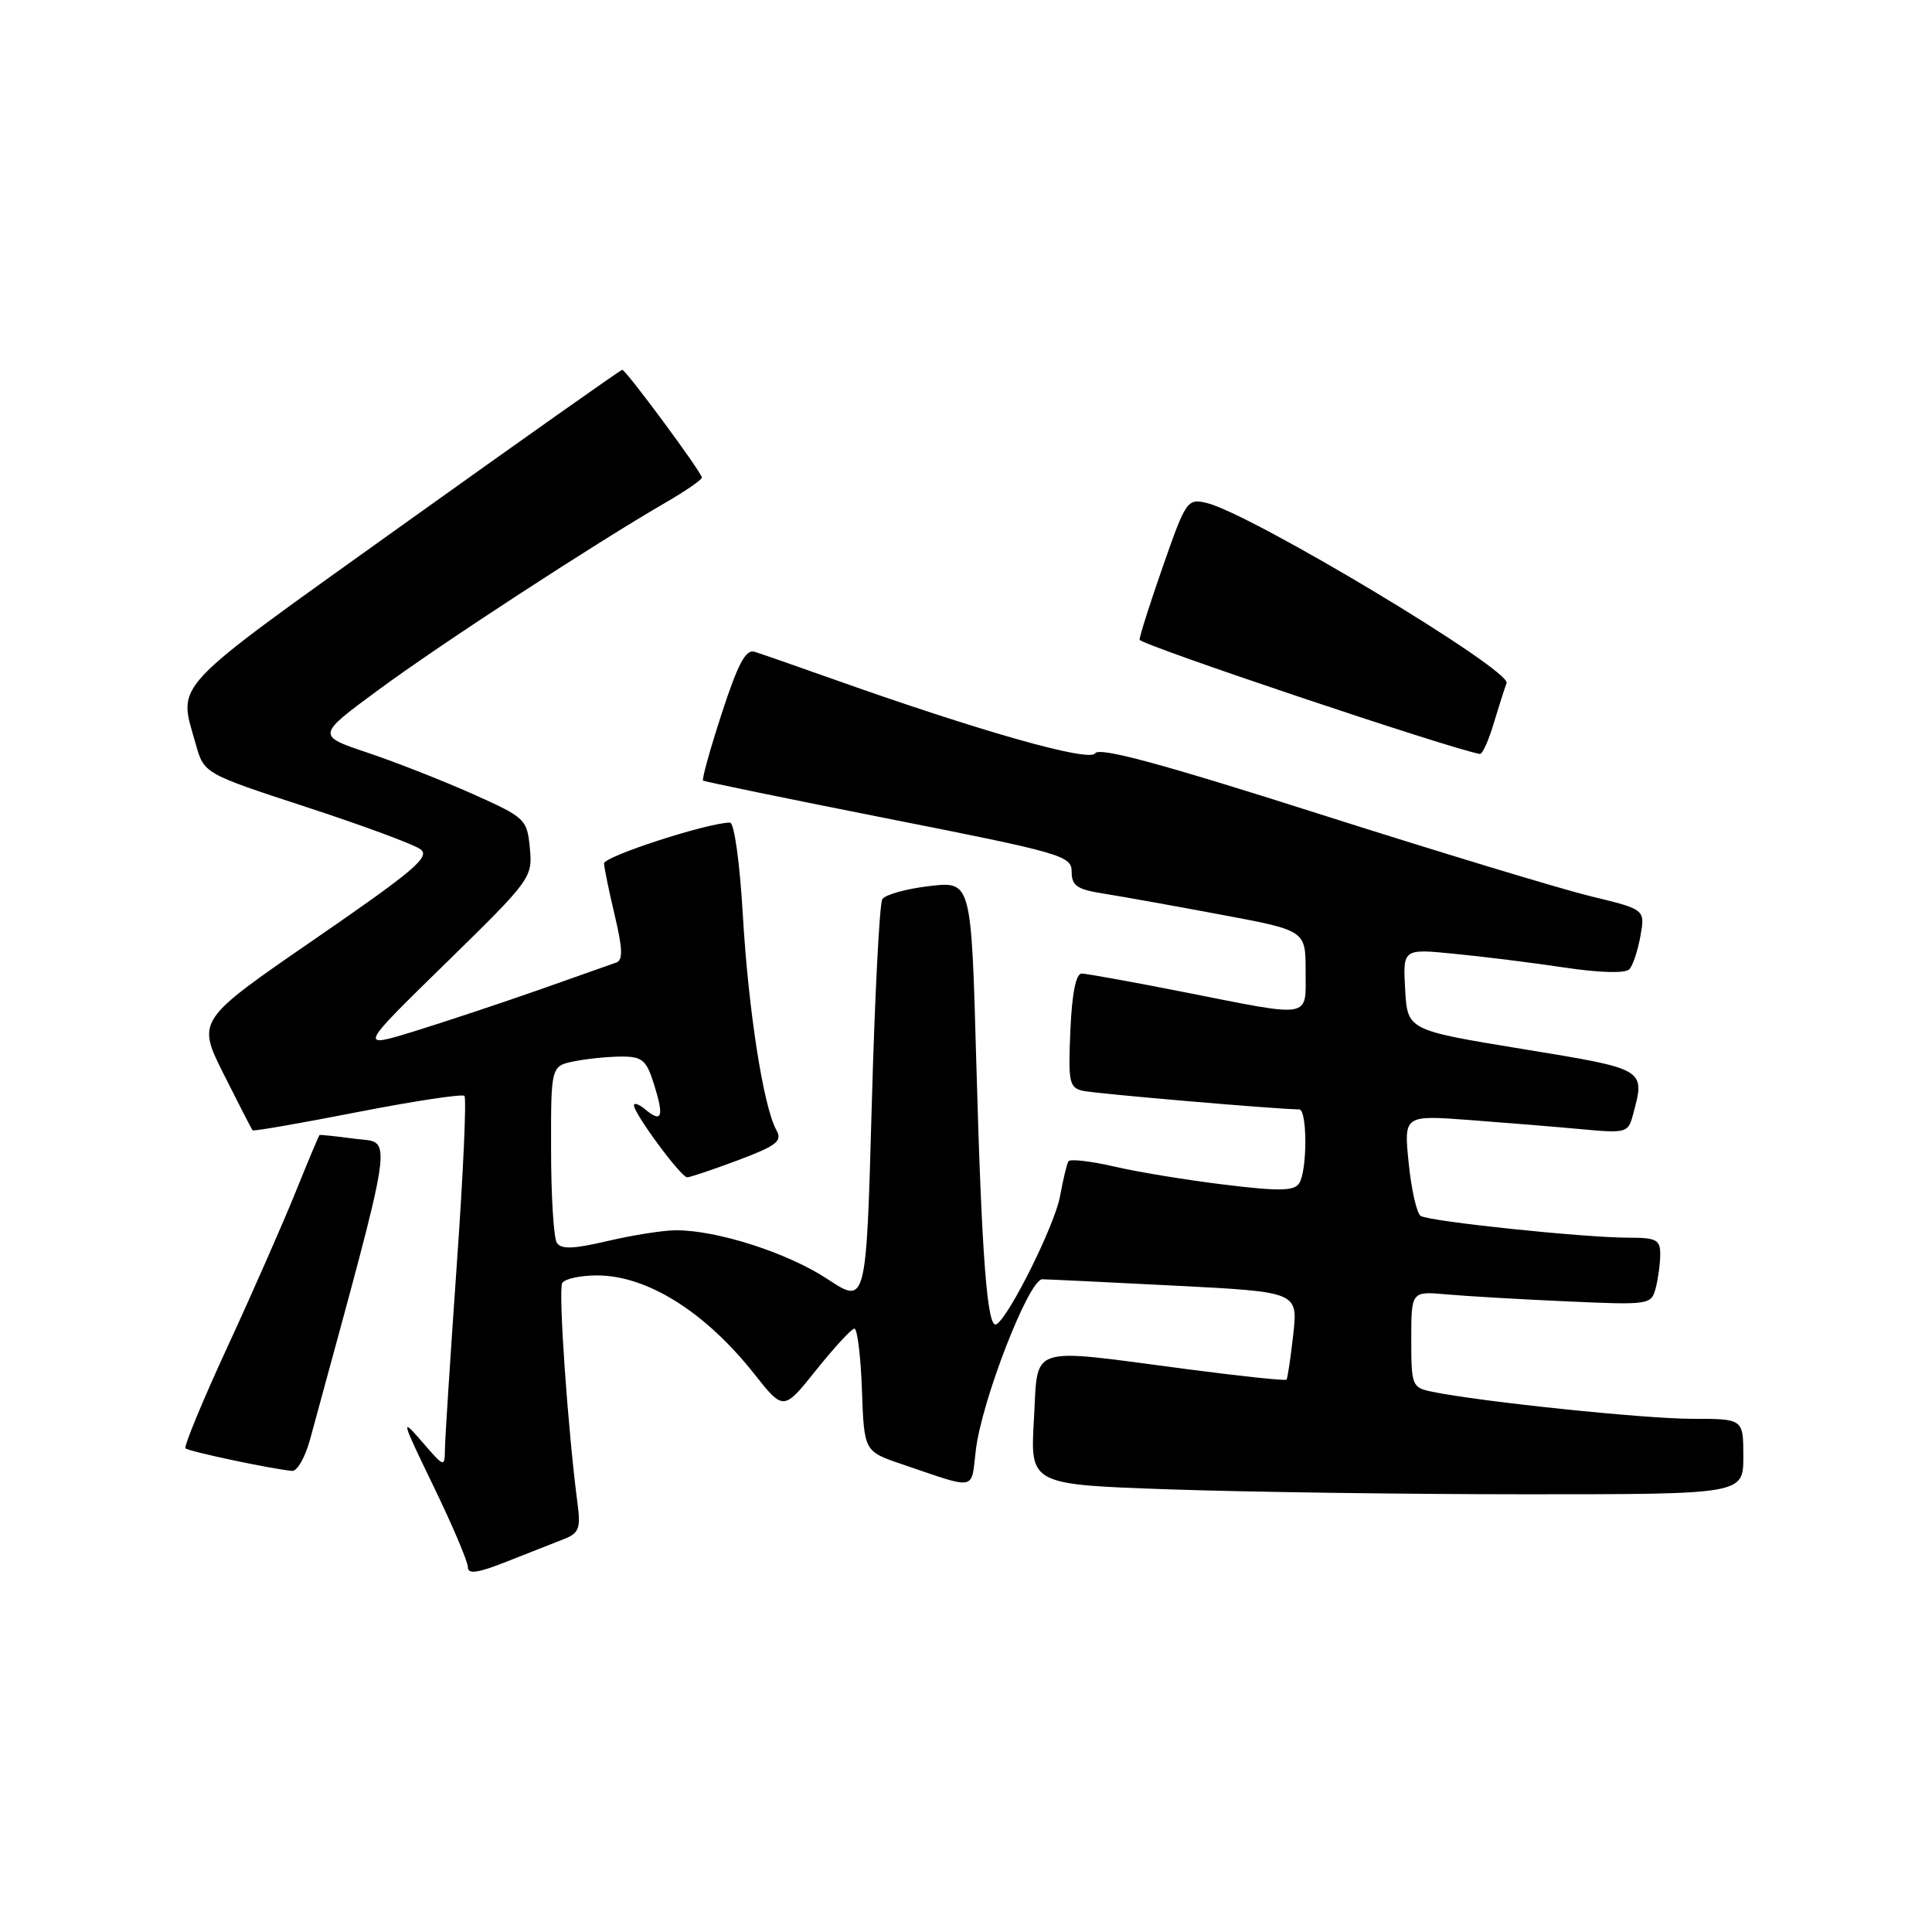 <?xml version="1.0" encoding="UTF-8" standalone="no"?>
<!DOCTYPE svg PUBLIC "-//W3C//DTD SVG 1.1//EN" "http://www.w3.org/Graphics/SVG/1.1/DTD/svg11.dtd" >
<svg xmlns="http://www.w3.org/2000/svg" xmlns:xlink="http://www.w3.org/1999/xlink" version="1.1" viewBox="0 0 256 256">
 <g >
 <path fill="currentColor"
d=" M 74.76 203.92 C 76.70 203.16 76.96 202.50 76.53 199.27 C 75.24 189.42 73.95 170.89 74.50 170.00 C 74.84 169.45 76.91 169.00 79.11 169.00 C 85.74 169.00 93.44 173.82 99.95 182.06 C 103.82 186.95 103.82 186.95 108.16 181.52 C 110.55 178.54 112.82 176.07 113.21 176.05 C 113.60 176.02 114.05 179.67 114.21 184.16 C 114.50 192.31 114.50 192.31 119.50 194.01 C 129.57 197.43 128.65 197.60 129.30 192.16 C 130.08 185.57 136.33 169.50 138.11 169.51 C 138.87 169.52 146.81 169.90 155.75 170.36 C 171.99 171.19 171.99 171.19 171.36 176.85 C 171.01 179.96 170.61 182.64 170.47 182.81 C 170.33 182.98 164.43 182.36 157.36 181.43 C 135.88 178.61 137.58 178.05 137.00 188.10 C 136.50 196.71 136.50 196.71 155.00 197.35 C 165.18 197.70 186.44 198.00 202.25 198.00 C 231.00 198.00 231.00 198.00 231.00 193.00 C 231.00 188.00 231.00 188.00 224.22 188.00 C 217.95 188.00 196.10 185.73 189.75 184.41 C 187.10 183.86 187.00 183.62 187.00 177.47 C 187.00 171.09 187.00 171.09 191.75 171.52 C 194.36 171.75 201.51 172.17 207.64 172.44 C 218.50 172.93 218.80 172.89 219.38 170.72 C 219.70 169.50 219.98 167.49 219.99 166.25 C 220.00 164.27 219.49 164.00 215.81 164.00 C 209.90 164.00 189.36 161.85 188.24 161.11 C 187.73 160.78 187.01 157.63 186.66 154.13 C 186.01 147.76 186.01 147.76 194.75 148.41 C 199.56 148.77 206.25 149.32 209.61 149.63 C 215.39 150.17 215.75 150.08 216.34 147.85 C 218.03 141.57 218.26 141.71 201.75 139.00 C 186.50 136.50 186.50 136.50 186.19 131.11 C 185.89 125.71 185.89 125.71 192.69 126.38 C 196.44 126.74 203.00 127.56 207.27 128.20 C 212.03 128.91 215.38 128.99 215.90 128.43 C 216.37 127.92 217.03 125.92 217.37 124.00 C 217.99 120.50 217.99 120.50 210.74 118.75 C 206.76 117.78 190.53 112.86 174.67 107.81 C 153.81 101.16 145.65 98.96 145.11 99.82 C 144.37 101.02 129.82 96.90 110.00 89.85 C 105.33 88.19 100.81 86.62 99.97 86.36 C 98.82 86.00 97.77 87.97 95.64 94.52 C 94.09 99.27 92.98 103.28 93.16 103.43 C 93.35 103.57 104.41 105.85 117.75 108.49 C 140.74 113.03 142.00 113.40 142.00 115.51 C 142.00 117.37 142.72 117.86 146.25 118.41 C 148.59 118.78 155.56 120.03 161.75 121.19 C 173.00 123.29 173.00 123.29 173.00 128.65 C 173.00 135.04 174.04 134.85 157.00 131.48 C 150.12 130.12 143.97 129.01 143.33 129.00 C 142.57 129.00 142.04 131.63 141.83 136.55 C 141.53 143.42 141.68 144.13 143.50 144.54 C 145.17 144.92 169.42 147.00 172.15 147.00 C 173.23 147.00 173.24 155.08 172.15 156.79 C 171.50 157.82 169.53 157.86 162.31 156.98 C 157.35 156.38 150.74 155.30 147.63 154.57 C 144.51 153.85 141.79 153.54 141.57 153.88 C 141.36 154.23 140.86 156.31 140.46 158.51 C 139.78 162.28 133.76 174.41 132.04 175.47 C 130.82 176.23 130.08 166.70 129.36 140.63 C 128.70 116.76 128.70 116.76 123.14 117.41 C 120.08 117.77 117.28 118.55 116.91 119.15 C 116.54 119.74 115.91 132.08 115.51 146.55 C 114.78 172.87 114.78 172.87 109.64 169.48 C 104.39 166.01 94.99 162.99 89.54 163.02 C 87.87 163.02 83.81 163.67 80.51 164.44 C 75.97 165.51 74.34 165.56 73.78 164.67 C 73.37 164.03 73.02 158.49 73.02 152.38 C 73.00 141.25 73.00 141.25 76.13 140.62 C 77.84 140.28 80.66 140.00 82.38 140.00 C 85.12 140.00 85.66 140.47 86.68 143.74 C 88.01 147.99 87.71 148.84 85.52 147.02 C 84.69 146.32 84.00 146.07 84.00 146.46 C 84.00 147.55 90.24 156.00 91.05 156.00 C 91.44 156.00 94.47 154.98 97.80 153.73 C 102.95 151.79 103.70 151.21 102.87 149.73 C 101.16 146.68 99.16 133.84 98.43 121.25 C 98.03 114.33 97.29 109.00 96.73 109.00 C 93.82 109.00 80.01 113.48 80.04 114.41 C 80.06 115.01 80.70 118.11 81.46 121.31 C 82.50 125.69 82.56 127.22 81.67 127.54 C 81.03 127.76 76.45 129.38 71.50 131.13 C 66.55 132.87 59.12 135.34 55.00 136.62 C 47.50 138.93 47.50 138.93 59.04 127.65 C 70.37 116.57 70.58 116.29 70.21 112.40 C 69.84 108.54 69.63 108.34 62.67 105.22 C 58.72 103.46 52.45 100.99 48.72 99.74 C 41.93 97.46 41.93 97.46 50.22 91.36 C 58.31 85.39 78.78 72.05 88.25 66.56 C 90.86 65.05 93.00 63.57 93.00 63.28 C 93.00 62.61 82.94 49.00 82.45 49.00 C 82.25 49.00 69.13 58.27 53.29 69.60 C 22.10 91.92 23.61 90.31 25.93 98.57 C 27.03 102.50 27.03 102.50 40.57 106.93 C 48.01 109.36 54.83 111.88 55.71 112.53 C 57.06 113.52 54.90 115.35 41.69 124.45 C 26.07 135.20 26.07 135.20 29.65 142.35 C 31.62 146.28 33.34 149.62 33.47 149.77 C 33.60 149.92 39.85 148.83 47.36 147.36 C 54.88 145.89 61.26 144.93 61.54 145.21 C 61.83 145.50 61.38 155.54 60.53 167.52 C 59.69 179.51 58.98 190.48 58.96 191.91 C 58.92 194.50 58.92 194.50 55.89 191.00 C 53.06 187.72 53.16 188.10 57.44 196.93 C 59.95 202.11 62.00 206.94 62.00 207.66 C 62.00 208.64 63.32 208.44 67.25 206.88 C 70.14 205.74 73.52 204.40 74.76 203.92 Z  M 41.08 190.75 C 52.51 148.78 52.09 151.55 47.09 150.90 C 44.57 150.56 42.43 150.34 42.34 150.40 C 42.25 150.45 40.81 153.88 39.15 158.00 C 37.48 162.12 33.43 171.35 30.13 178.49 C 26.84 185.63 24.34 191.67 24.58 191.91 C 24.99 192.33 36.21 194.70 38.71 194.90 C 39.38 194.96 40.44 193.09 41.08 190.75 Z  M 197.91 95.90 C 198.59 93.64 199.36 91.22 199.63 90.52 C 200.30 88.79 165.69 68.00 159.87 66.64 C 157.34 66.04 157.13 66.34 154.12 74.96 C 152.40 79.88 151.00 84.29 151.00 84.76 C 151.00 85.40 192.40 99.30 196.09 99.90 C 196.42 99.96 197.24 98.15 197.91 95.90 Z "/>
</g>
</svg>